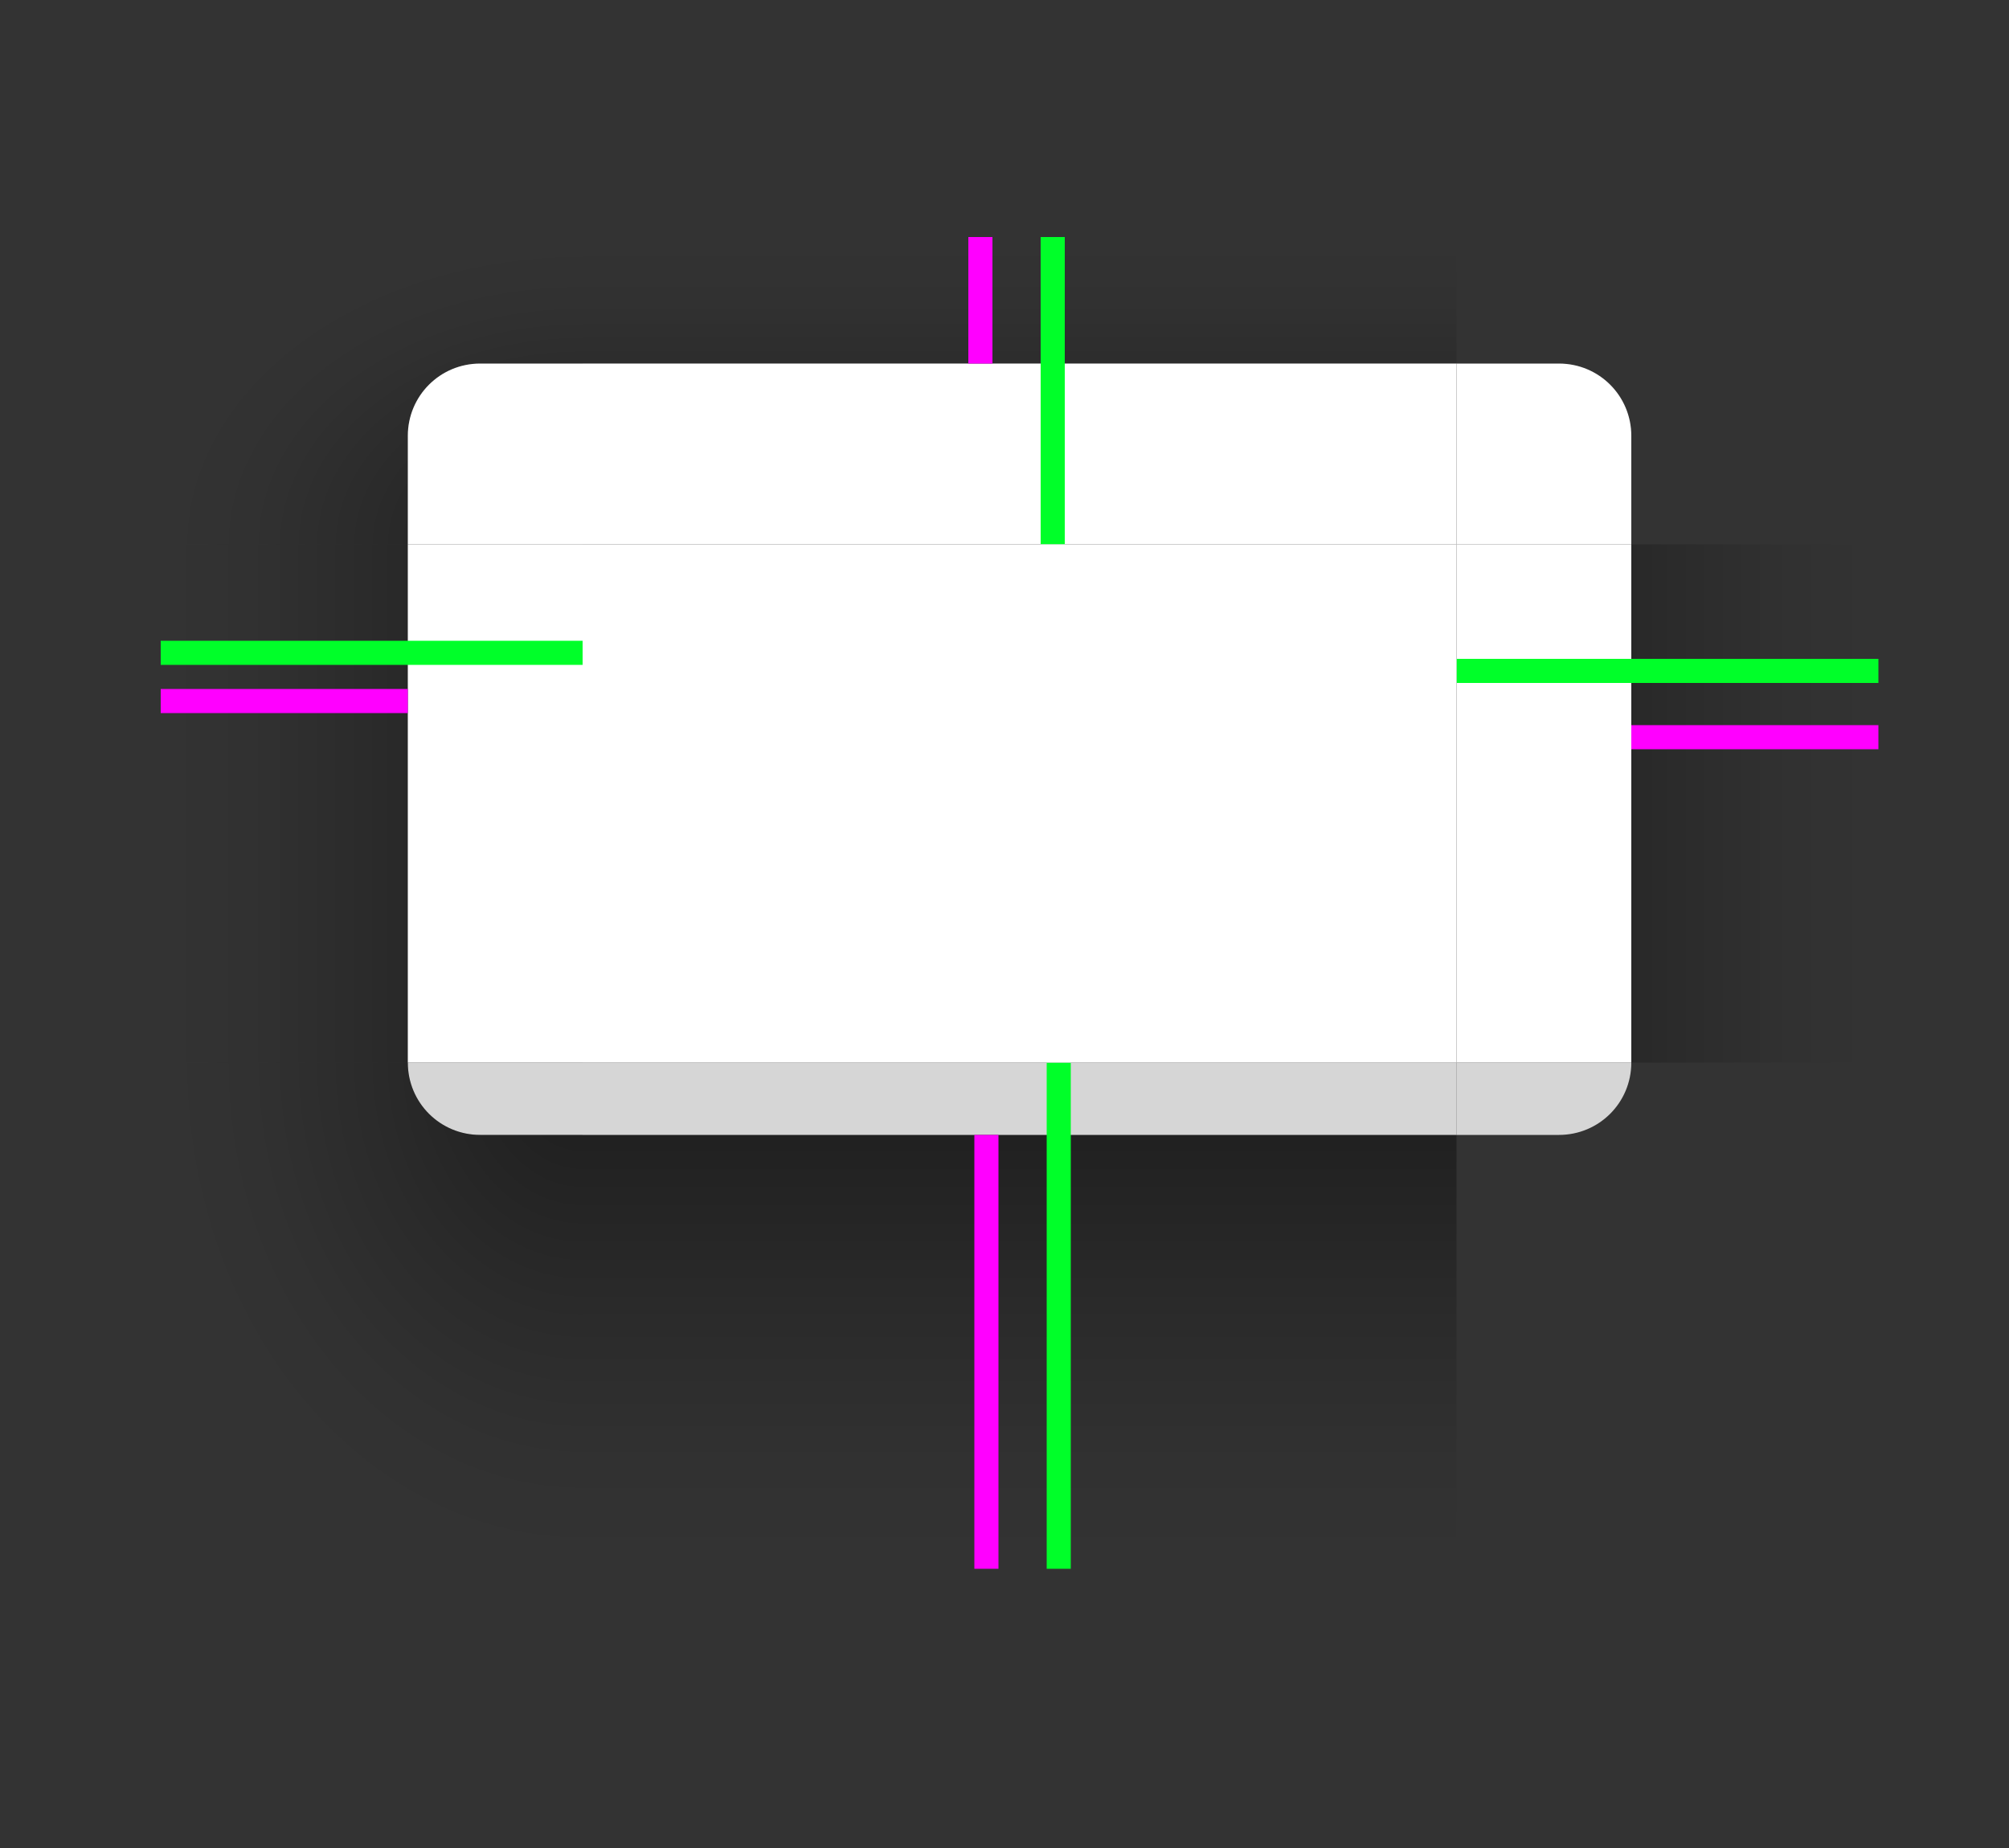 <?xml version="1.0" encoding="UTF-8" standalone="no"?>
<svg
   width="500"
   height="460"
   version="1.0"
   id="svg146"
   sodipodi:docname="decoration.svg"
   inkscape:version="1.3 (0e150ed6c4, 2023-07-21)"
   xmlns:inkscape="http://www.inkscape.org/namespaces/inkscape"
   xmlns:sodipodi="http://sodipodi.sourceforge.net/DTD/sodipodi-0.dtd"
   xmlns:xlink="http://www.w3.org/1999/xlink"
   xmlns="http://www.w3.org/2000/svg"
   xmlns:svg="http://www.w3.org/2000/svg">
  <rect width="100%" height="100%" fill="#333333" stroke="none"/>
  <sodipodi:namedview
     id="namedview148"
     pagecolor="#ffffff"
     bordercolor="#666666"
     borderopacity="1.0"
     inkscape:showpageshadow="2"
     inkscape:pageopacity="0.0"
     inkscape:pagecheckerboard="0"
     inkscape:deskcolor="#d1d1d1"
     showgrid="true"
     inkscape:zoom="2.8284271"
     inkscape:cx="144.24978"
     inkscape:cy="238.11821"
     inkscape:window-width="3840"
     inkscape:window-height="2028"
     inkscape:window-x="0"
     inkscape:window-y="64"
     inkscape:window-maximized="1"
     inkscape:current-layer="svg146">
    <inkscape:grid
       type="xygrid"
       id="grid3601"
       originx="0"
       originy="0"
       spacingy="1"
       spacingx="1"
       units="px"
       visible="true" />
  </sodipodi:namedview>
  <defs
     id="defs40">
    <linearGradient
       id="shadow_active">
      <stop
         stop-opacity=".922"
         offset="0"
         id="stop2" />
      <stop
         stop-opacity=".741"
         offset=".125"
         id="stop4" />
      <stop
         stop-opacity=".602"
         offset=".25"
         id="stop6" />
      <stop
         stop-opacity=".331"
         offset=".5"
         id="stop8" />
      <stop
         stop-opacity=".108"
         offset=".75"
         id="stop10" />
      <stop
         stop-opacity=".039"
         offset=".875"
         id="stop12" />
      <stop
         stop-opacity="0"
         offset="1"
         id="stop14" />
    </linearGradient>
    <linearGradient
       id="linearGradient5688"
       x1="398"
       x2="398"
       y1="138.14"
       y2="221.16"
       gradientTransform="matrix(1,0,0,1.012,0,137.24)"
       gradientUnits="userSpaceOnUse"
       xlink:href="#shadow_active" />
    <linearGradient
       id="linearGradient5688-2"
       x1="398"
       x2="398"
       y1="138.14"
       y2="171.74"
       gradientTransform="matrix(1,0,0,1.012,0,137.16)"
       gradientUnits="userSpaceOnUse"
       xlink:href="#shadow_inactive" />
    <linearGradient
       id="shadow_inactive">
      <stop
         offset="0"
         id="stop20" />
      <stop
         stop-opacity=".639"
         offset=".25"
         id="stop22" />
      <stop
         stop-opacity=".337"
         offset=".5"
         id="stop24" />
      <stop
         stop-opacity=".108"
         offset=".75"
         id="stop26" />
      <stop
         stop-opacity=".039"
         offset=".875"
         id="stop28" />
      <stop
         stop-opacity="0"
         offset="1"
         id="stop30" />
    </linearGradient>
    <linearGradient
       id="linearGradient6612-5"
       x1="396"
       x2="396"
       y1="66"
       y2="30"
       gradientTransform="translate(200,5)"
       gradientUnits="userSpaceOnUse"
       xlink:href="#shadow_inactive" />
    <linearGradient
       id="linearGradient1126"
       x1="348.49"
       x2="279.41"
       y1="99"
       y2="99"
       gradientTransform="matrix(1.013,0,0,1,-3.265,140)"
       gradientUnits="userSpaceOnUse"
       xlink:href="#shadow_active" />
    <linearGradient
       id="linearGradient1389"
       x1="348.49"
       x2="304.09"
       y1="99.015"
       y2="99.015"
       gradientTransform="matrix(1.013,0,0,1,-3.265,140)"
       gradientUnits="userSpaceOnUse"
       xlink:href="#shadow_inactive" />
    <radialGradient
       id="radialGradient967-3"
       cx="48.271"
       cy="181.18"
       r="17.5"
       gradientTransform="matrix(-2.571,8.72e-7,-2.0148e-7,-1.943,594.13,548)"
       gradientUnits="userSpaceOnUse"
       xlink:href="#shadow_inactive" />
    <radialGradient
       id="radialGradient965-6"
       cx="48.271"
       cy="178.72"
       r="17.5"
       gradientTransform="matrix(-4,3.2964643e-6,1.0209e-6,-4.8,688.08,1147.922)"
       gradientUnits="userSpaceOnUse"
       xlink:href="#shadow_active" />
    <radialGradient
       id="radialGradient969-7"
       cx="296.45"
       cy="80.417"
       r="17.5"
       gradientTransform="matrix(-3.7608e-7,-2.057,2.571,-5.1233e-7,263.21,725.83)"
       gradientUnits="userSpaceOnUse"
       xlink:href="#shadow_inactive" />
    <radialGradient
       id="radialGradient1306-5"
       cx="296.48"
       cy="80.417"
       r="17.5"
       gradientTransform="matrix(9.492e-7,-2.914,4,1.1504e-6,-211.67,980.02)"
       gradientUnits="userSpaceOnUse"
       xlink:href="#shadow_active" />
    <linearGradient
       id="linearGradient6612-3"
       x1="396"
       x2="396"
       y1="64.167"
       y2="14.583"
       gradientTransform="matrix(1,0,0,1.029,-215,50)"
       gradientUnits="userSpaceOnUse"
       xlink:href="#shadow_active" />
    <linearGradient
       inkscape:collect="always"
       xlink:href="#shadow_active"
       id="linearGradient2680"
       gradientUnits="userSpaceOnUse"
       gradientTransform="matrix(1.013,0,0,1,-3.265,140)"
       x1="348.49"
       y1="99"
       x2="279.41"
       y2="99" />
    <linearGradient
       inkscape:collect="always"
       xlink:href="#shadow_inactive"
       id="linearGradient2682"
       gradientUnits="userSpaceOnUse"
       gradientTransform="matrix(1.013,0,0,1,-3.265,140)"
       x1="348.49"
       y1="99.015"
       x2="304.09"
       y2="99.015" />
  </defs>
  <g
     id="decoration-inactive-center"
     transform="matrix(1.5,0,0,1.5,-20,-164.5)">
    <path
       d="m 470,200 v 86 h 145 v -86 z"
       id="path1759"
       style="opacity:0.8;fill:#ececec" />
    <path
       d="m 470,200 v 86 h 145 v -86 z"
       opacity="0.35"
       id="path1761"
       style="fill:#ffffff" />
  </g>
  <g
     id="decoration-inactive-topleft"
     transform="matrix(1.5,0,0,1.5,190,-211.094)">
    <path
       transform="translate(-140,115.06)"
       d="M 400,65.003 V 116 h 41 V 98 c 0,-6.648 5.352,-12 12,-12 h 17 V 65.003 Z"
       fill="url(#radialGradient969)"
       opacity="0.5"
       id="path1764"
       style="fill:url(#radialGradient969-7)"
       sodipodi:nodetypes="cccssccc" />
    <g
       transform="translate(0,1)"
       id="g1772">
      <g
         transform="translate(-19,25)"
         id="g1770">
        <path
           transform="translate(-121,89.063)"
           d="m 453,86 c -6.648,0 -12,5.352 -12,12 v 18 h 29 V 86 Z"
           id="path1766"
           style="opacity:0.8;fill:#ececec" />
        <path
           transform="translate(-121,89.063)"
           d="m 453,86 c -6.648,0 -12,5.352 -12,12 v 18 h 29 V 86 Z"
           opacity="0.35"
           id="path1768"
           style="fill:#ffffff" />
      </g>
    </g>
  </g>
  <g
     id="decoration-right"
     transform="matrix(-1.5,0,0,1.5,887.32,-160)">
    <path
       d="m 279.88,197 v 86 h 41 v -86 z"
       id="path1775"
       style="fill:url(#linearGradient2680);opacity:0.5" />
    <path
       transform="translate(-255.12,76)"
       d="m 576,121 v 86 h 29 v -86 z"
       id="path1777"
       style="fill:#ffffff" />
  </g>
  <g
     id="decoration-bottom"
     transform="matrix(1.5,0,0,1.5,-342.5,-151)">
    <path
       d="m 325,289 v 72 h 145 v -72 z"
       id="path1782"
       style="fill:url(#linearGradient5688);opacity:0.5" />
    <path
       d="M 470,277 H 325 v 12 h 145 z"
       id="path1784"
       style="opacity:0.8;fill:#ffffff" />
  </g>
  <g
     id="decoration-top"
     transform="matrix(1.5,0,0,1.5,-342.5,-173.5)">
    <path
       transform="translate(215,90)"
       d="M 110,65 V 86 H 255 V 65 Z"
       id="path1787"
       style="fill:url(#linearGradient6612-3);opacity:0.5" />
    <path
       d="m 325,176 v 30 h 145 v -30 z"
       id="path1789"
       style="opacity:1;fill:#ffffff" />
    <path
       d="m 325,176 v 1 h 145 v -1 z"
       fill="#ffffff"
       opacity="0.1"
       id="path1791" />
  </g>
  <g
     id="decoration-left"
     transform="matrix(1.5,0,0,1.5,-379.82,-160)">
    <path
       d="m 279.88,197 v 86 h 41 v -86 z"
       id="path1796"
       style="fill:url(#linearGradient1126);opacity:0.5" />
    <path
       transform="translate(-255.12,76)"
       d="m 576,121 v 86 h 29 v -86 z"
       id="path1798"
       style="opacity:1;fill:#ffffff" />
  </g>
  <g
     id="decoration-inactive-bottom"
     transform="matrix(1.5,0,0,1.5,197.5,-150.883)">
    <path
       d="m 325,288.92 v 72.002 H 470 V 288.92 Z"
       fill="url(#linearGradient5688-2)"
       opacity="0.5"
       id="path1803"
       style="fill:url(#linearGradient5688-2)"
       sodipodi:nodetypes="ccccc" />
    <path
       d="M 470,276.92 H 325 v 12 h 145 z"
       id="path1805"
       style="opacity:0.8;fill:#ececec;fill-opacity:1" />
  </g>
  <g
     id="decoration-inactive-top"
     transform="matrix(1.5,0,0,1.5,197.5,-173.5)">
    <path
       transform="translate(-200,135)"
       d="M 525,20 V 41 H 670 V 20 Z"
       fill="url(#linearGradient6612-5)"
       opacity="0.5"
       id="path1808"
       style="fill:url(#linearGradient6612-5)"
       sodipodi:nodetypes="ccccc" />
    <path
       d="m 325,176 v 30 h 145 v -30 z"
       id="path1810"
       style="opacity:0.8;fill:#ececec" />
    <path
       d="m 325,176 v 30 h 145 v -30 z"
       opacity="0.35"
       id="path1812"
       style="fill:#ffffff" />
  </g>
  <g
     id="decoration-inactive-left"
     transform="matrix(1.5,0,0,1.5,160.18,-160.023)">
    <path
       d="m 279.88,197.02 v 86 l 41,-0.015 v -85.985 z"
       fill="url(#linearGradient1389)"
       opacity="0.5"
       id="path1815"
       style="fill:url(#linearGradient2682)"
       sodipodi:nodetypes="ccccc" />
    <path
       d="m 320.88,197.02 v 86 h 29 v -86 z"
       id="path1817"
       style="opacity:0.8;fill:#ececec" />
    <path
       d="m 320.88,197.02 v 86 h 29 v -86 z"
       opacity="0.35"
       id="path1819"
       style="fill:#ffffff" />
  </g>
  <g
     id="decoration-bottomleft"
     transform="matrix(1.5,0,0,1.5,-597.5,-170.5)">
    <path
       transform="translate(385,94)"
       d="m 81,196 c 0,6.648 5.352,12 12,12 h 17 v -12 z"
       id="path1822"
       style="opacity:0.8;fill:#ffffff" />
    <path
       d="M 425,290.006 V 374 h 70 v -71.994 h -17 c -6.648,0 -12,-5.352 -12,-12 z"
       id="path1824"
       style="fill:url(#radialGradient965-6);stroke-width:1;opacity:0.5" />
    <g
       transform="matrix(1,0,0,0.999,145,13.317)"
       id="g1826" />
  </g>
  <g
     id="decoration-inactive-bottomleft"
     transform="matrix(1.5,0,0,1.5,-20,-164.5)">
    <path
       transform="translate(0,90)"
       d="m 441,196 c 0,6.648 5.352,12 12,12 h 17 v -12 z"
       id="path1831"
       style="opacity:0.8;fill:#ececec;fill-opacity:1" />
    <g
       transform="matrix(1,0,0,0.999,140,-14.604)"
       id="g1837">
      <path
         transform="matrix(1,0,0,1.001,-140,104.68)"
         d="m 400,196 v 83.99 h 70 V 208 h -17 c -6.648,0 -12,-5.352 -12,-12 z"
         fill="url(#radialGradient967)"
         opacity="0.5"
         id="path1833"
         style="fill:url(#radialGradient967-3)"
         sodipodi:nodetypes="ccccscc" />
      <g
         transform="translate(-20,24)"
         id="g1835" />
    </g>
  </g>
  <rect
     id="shadow-hint-top-margin"
     x="241"
     y="59"
     width="6"
     height="31.5"
     fill="#ff00ff"
     style="stroke-width:1.5" />
  <rect
     id="shadow-hint-bottom-margin"
     x="242.5"
     y="282.5"
     width="6"
     height="108"
     fill="#ff00ff"
     style="stroke-width:1.5" />
  <rect
     id="shadow-hint-right-margin"
     x="406"
     y="180.5"
     width="61.5"
     height="6"
     fill="#ff00ff"
     style="stroke-width:1.5" />
  <rect
     id="shadow-hint-left-margin"
     x="40"
     y="171.5"
     width="61.5"
     height="6"
     fill="#ff00ff"
     style="stroke-width:1.5" />
  <rect
     id="hint-top-margin"
     x="259"
     y="59"
     width="6"
     height="76.5"
     fill="#00ff29"
     style="stroke-width:1.5" />
  <rect
     id="hint-bottom-margin"
     x="260.5"
     y="264.5"
     width="6"
     height="126"
     fill="#00ff29"
     style="stroke-width:1.5" />
  <rect
     id="hint-right-margin"
     transform="rotate(90)"
     x="164"
     y="-467.5"
     width="6"
     height="105"
     fill="#00ff29"
     style="stroke-width:1.5" />
  <rect
     id="hint-left-margin"
     transform="rotate(90)"
     x="159.5"
     y="-145"
     width="6"
     height="105"
     fill="#00ff29"
     style="stroke-width:1.5" />
  <g
     id="decoration-topleft"
     transform="matrix(-1.5,0,0,1.5,782.5,-211.093)">
    <path
       transform="matrix(-1,0,0,1,535,115.06)"
       d="M 40,65.002 V 116 H 81 V 98 c 0,-6.648 5.352,-12 12,-12 h 17 V 65.002 Z"
       id="path1848"
       style="fill:url(#radialGradient1306-5);opacity:0.5" />
    <g
       transform="translate(250)"
       id="g1858">
      <g
         transform="matrix(-1,0,0,1,524,26)"
         id="g1856">
        <path
           transform="translate(239,89.062)"
           d="m 93,86 c -6.648,0 -12,5.352 -12,12 v 18 h 29 V 86 Z"
           id="path1850"
           style="opacity:1;fill:#ffffff" />
        <path
           transform="translate(239,95.062)"
           d="m 93,80 c -6.648,0 -12,5.352 -12,12 v 0.6 c 0,-6.426 5.352,-11.6 12,-11.6 h 17 v -1 H 93 Z"
           fill="#ffffff"
           opacity="0.1"
           id="path1852" />
      </g>
    </g>
  </g>
  <g
     id="decoration-inactive-right"
     transform="matrix(-1.5,0,0,1.5,1427.32,-160.023)">
    <path
       d="m 279.88,197.02 v 86 l 41,-0.015 v -85.985 z"
       fill="url(#linearGradient1389)"
       opacity="0.5"
       id="path1861"
       style="fill:url(#linearGradient1389)"
       sodipodi:nodetypes="ccccc" />
    <path
       d="m 320.88,197.02 v 86 h 29 v -86 z"
       id="path1863"
       style="opacity:0.8;fill:#ececec" />
    <path
       d="m 320.88,197.02 v 86 h 29 v -86 z"
       opacity="0.35"
       id="path1865"
       style="fill:#ffffff" />
  </g>
  <use
     id="decoration-topright"
     transform="matrix(-1,0,0,1,507.5,0)"
     width="100%"
     height="100%"
     xlink:href="#decoration-topleft"
     x="0"
     y="0" />
  <use
     id="decoration-inactive-topright"
     transform="matrix(-1,0,0,1,1587.5,0)"
     width="100%"
     height="100%"
     xlink:href="#decoration-inactive-topleft"
     x="0"
     y="0" />
  <use
     id="decoration-bottomright"
     transform="matrix(-1,0,0,1,507.5,0)"
     width="100%"
     height="100%"
     xlink:href="#decoration-bottomleft"
     x="0"
     y="0" />
  <use
     id="decoration-inactive-bottomright"
     transform="matrix(-1,0,0,1,1587.5,0)"
     width="100%"
     height="100%"
     xlink:href="#decoration-inactive-bottomleft"
     x="0"
     y="0" />
  <g
     id="decoration-center"
     transform="matrix(1.5,0,0,1.5,-20,-164.5)">
    <path
       d="m 110,200 v 86 h 145 v -86 z"
       id="path1872"
       style="opacity:1;fill:#ffffff" />
  </g>
  <g
     id="mask-center"
     transform="matrix(1.5,0,0,1.5,610,-164.5)">
    <path
       d="m 470,200 v 86 h 145 v -86 z"
       id="path42-3" />
  </g>
  <g
     id="mask-topleft"
     transform="matrix(1.5,0,0,1.5,820,-211.09)">
    <path
       transform="translate(-140,115.06)"
       d="M 400,65 V 116 h 41 V 98 c 0,-6.648 5.352,-12 12,-12 h 17 V 65 Z"
       id="path47-6"
       style="opacity:0"
       sodipodi:nodetypes="cccssccc" />
    <path
       d="m 313,201.06 c -6.648,0 -12,5.352 -12,12 v 18 h 29 v -30 z"
       id="path49-7" />
  </g>
  <g
     id="mask-bottom"
     transform="matrix(1.5,0,0,1.5,827.5,-150.883)">
    <path
       d="m 325,288.92 v 72.002 H 470 V 288.92 Z"
       id="path80-5"
       style="opacity:0"
       sodipodi:nodetypes="ccccc" />
    <path
       d="M 470,276.92 H 325 v 12 h 145 z"
       id="path82-3" />
  </g>
  <g
     id="mask-top"
     transform="matrix(1.5,0,0,1.5,827.5,-173.5)">
    <path
       transform="translate(-200,135)"
       d="M 525,20 V 41 H 670 V 20 Z"
       id="path85-5"
       style="opacity:0"
       sodipodi:nodetypes="ccccc" />
    <path
       d="m 325,176 v 30 h 145 v -30 z"
       id="path87-6" />
  </g>
  <g
     id="mask-left"
     transform="matrix(1.5,0,0,1.5,790.18,-160.024)">
    <path
       d="m 279.88,197.02 v 86 l 41,-0.015 v -85.985 z"
       id="path92-2"
       style="opacity:0"
       sodipodi:nodetypes="ccccc" />
    <path
       d="m 320.88,197.02 v 86 h 29 v -86 z"
       id="path94-9" />
  </g>
  <g
     id="mask-bottomleft"
     transform="matrix(1.5,0,0,1.5,610,-164.5)">
    <path
       transform="translate(0,90)"
       d="m 441,196 c 0,6.648 5.352,12 12,12 h 17 v -12 z"
       id="path106-1" />
    <path
       d="m 400,286 v 84 h 70 v -72 h -17 c -6.648,0 -12,-5.352 -12,-12 z"
       id="path108-7"
       style="fill:none"
       sodipodi:nodetypes="ccccscc" />
  </g>
  <g
     id="mask-right"
     transform="matrix(-1.5,0,0,1.5,2057.32,-160.024)">
    <path
       d="m 279.88,197.02 v 86 l 41,-0.015 v -85.985 z"
       id="path132-0"
       style="opacity:0"
       sodipodi:nodetypes="ccccc" />
    <path
       d="m 320.88,197.02 v 86 h 29 v -86 z"
       id="path134-9" />
  </g>
  <use
     id="mask-topright"
     transform="matrix(-1,0,0,1,2847.5,-3.2999996e-5)"
     width="100%"
     height="100%"
     xlink:href="#mask-topleft"
     x="0"
     y="0" />
  <use
     id="mask-bottomright"
     transform="matrix(-1,0,0,1,2847.5,-1.7999998e-5)"
     width="100%"
     height="100%"
     xlink:href="#mask-bottomleft"
     x="0"
     y="0" />
</svg>
